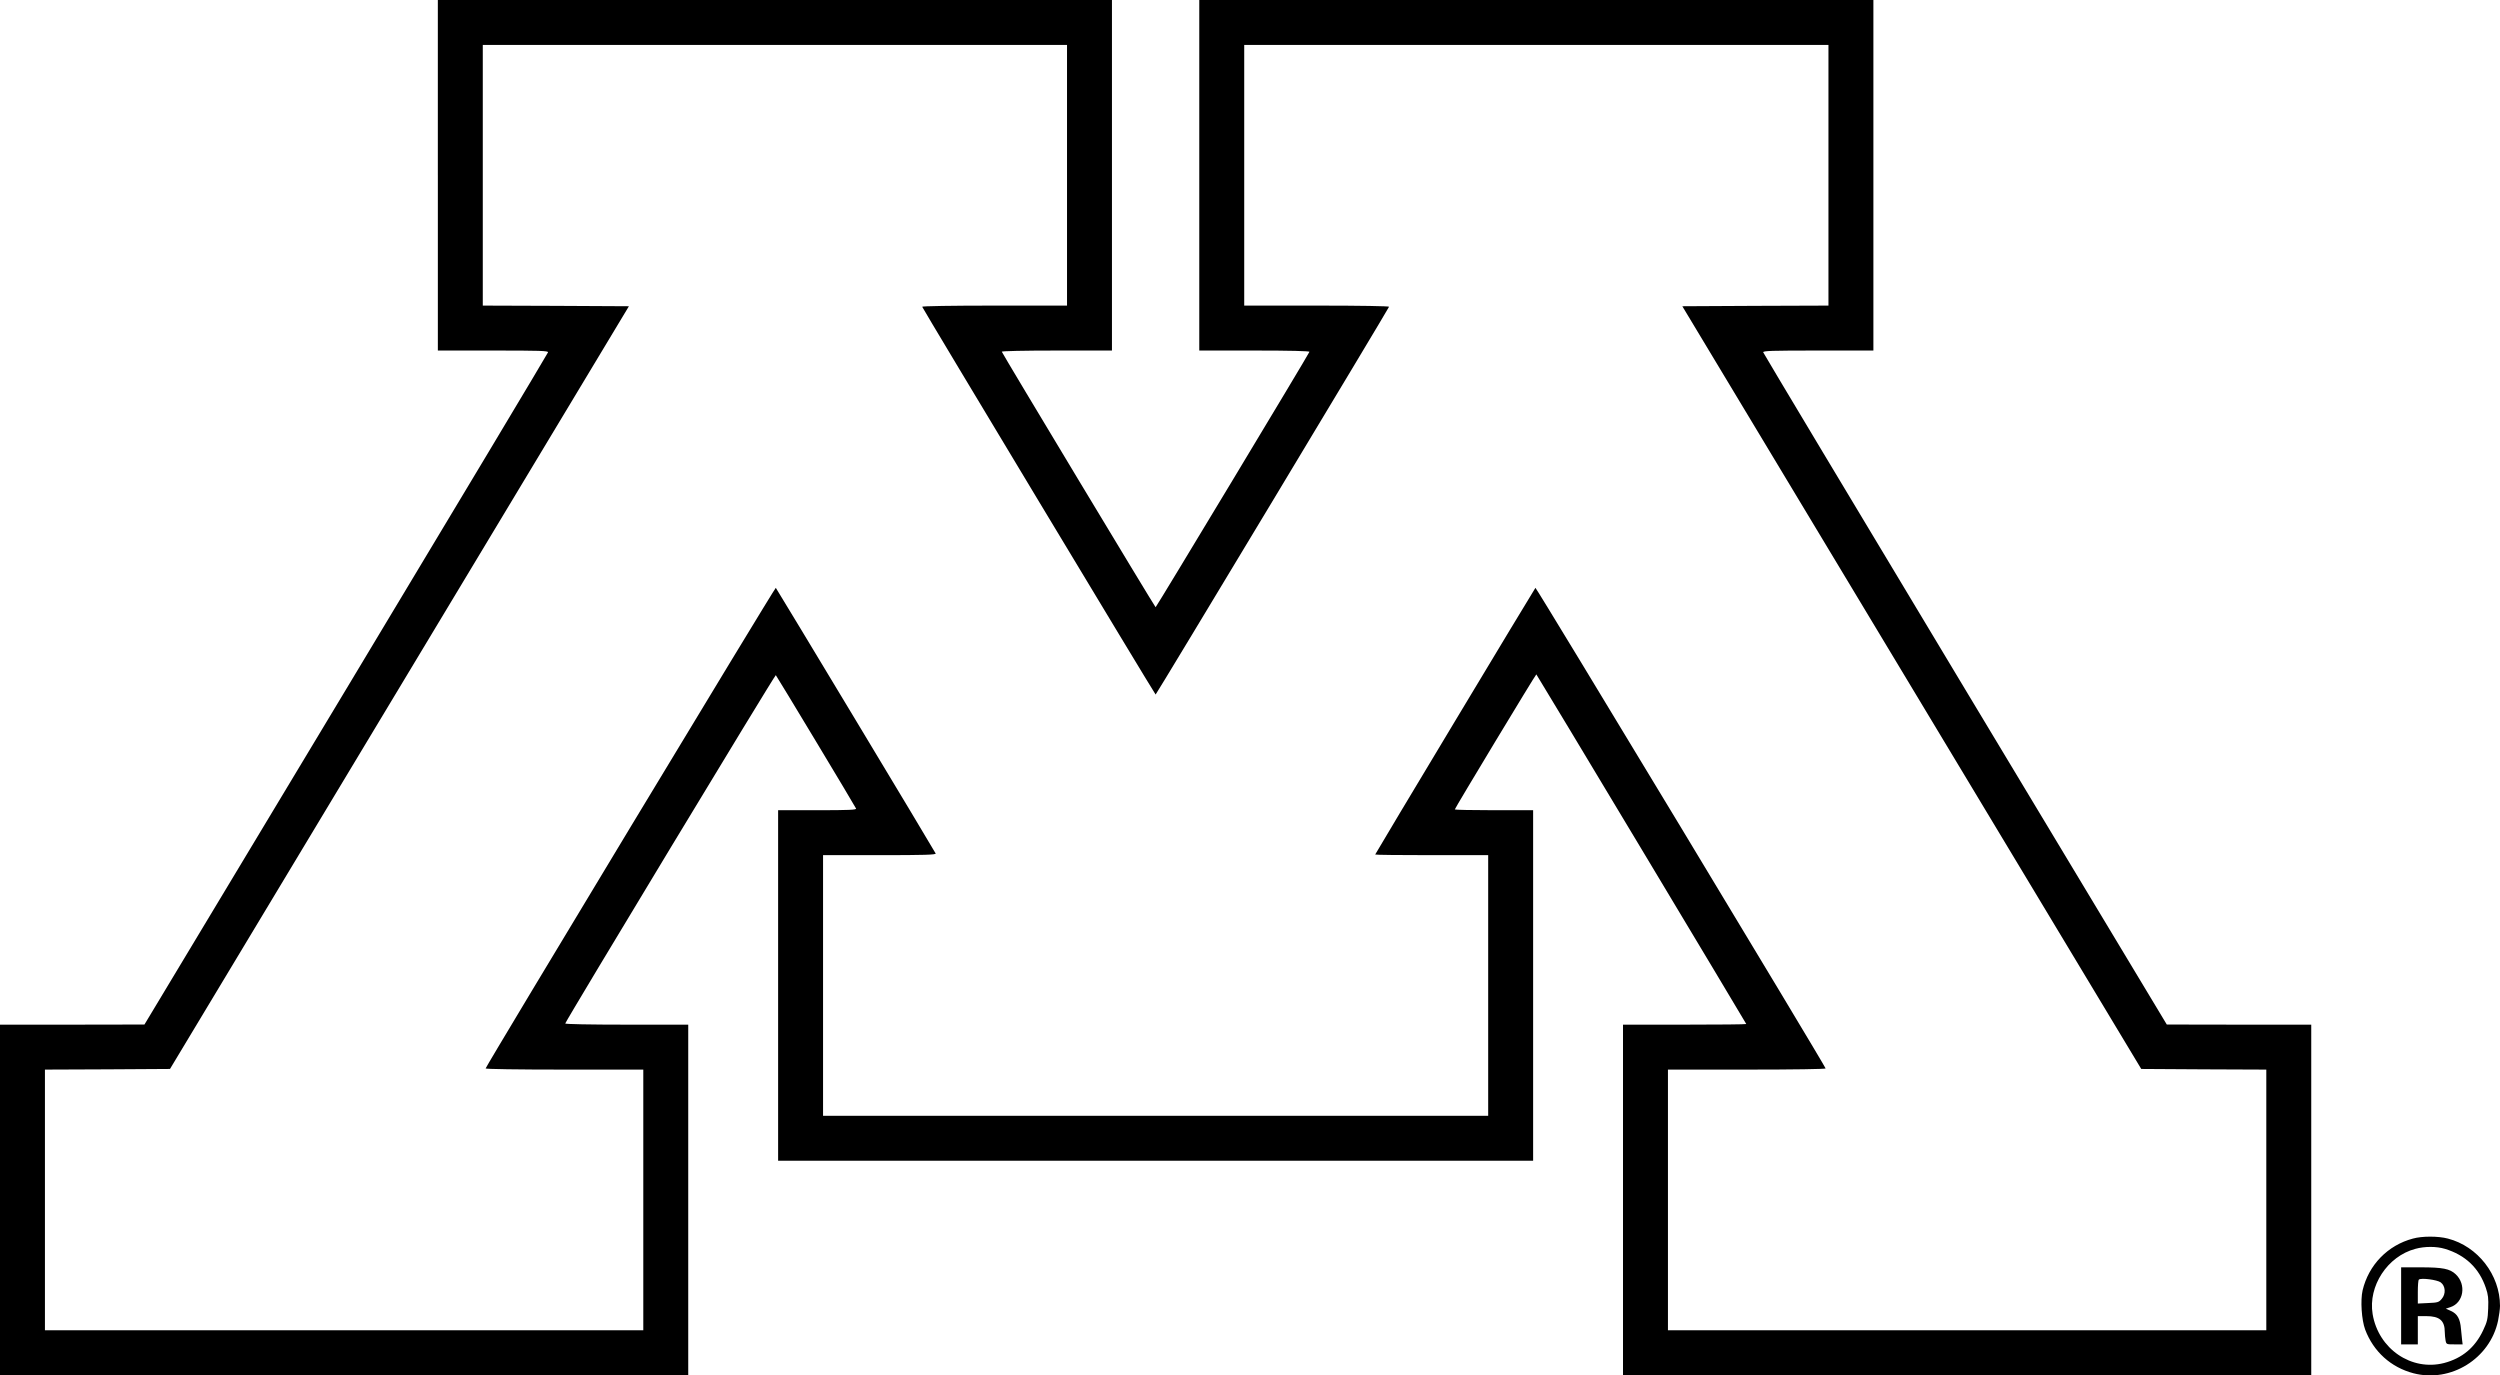 <?xml version="1.0" standalone="no"?>
<!DOCTYPE svg PUBLIC "-//W3C//DTD SVG 20010904//EN"
 "http://www.w3.org/TR/2001/REC-SVG-20010904/DTD/svg10.dtd">
<svg version="1.0" xmlns="http://www.w3.org/2000/svg"
 width="1947pt" height="1071pt" viewBox="0 0 1947 1071"
 preserveAspectRatio="xMidYMid meet">

<g transform="translate(0,1071) scale(0.1,-0.1)"
fill="#000000" stroke="none">
<path d="M3410 9345 l0 -1365 431 0 c366 0 430 -2 427 -14 -2 -8 -709 -1189
-1573 -2625 l-1570 -2610 -562 -1 -563 0 0 -1365 0 -1365 2680 0 2680 0 0
1365 0 1365 -481 0 c-286 0 -479 4 -477 9 13 36 1634 2718 1640 2713 9 -10
619 -1023 625 -1039 4 -10 -54 -13 -301 -13 l-306 0 0 -1365 0 -1365 2940 0
2940 0 0 1365 0 1365 -305 0 c-168 0 -305 3 -305 6 0 9 632 1056 635 1052 8
-8 1635 -2719 1635 -2723 0 -3 -216 -5 -480 -5 l-480 0 0 -1365 0 -1365 2680
0 2680 0 0 1365 0 1365 -562 0 -563 1 -1570 2610 c-863 1436 -1571 2617 -1573
2625 -3 12 63 14 427 14 l431 0 0 1365 0 1365 -2625 0 -2625 0 0 -1365 0
-1365 431 0 c276 0 429 -4 427 -10 -6 -19 -1193 -1989 -1198 -1989 -5 0 -1191
1970 -1198 1990 -2 5 171 9 427 9 l431 0 0 1365 0 1365 -2625 0 -2625 0 0
-1365z m4900 0 l0 -1015 -566 0 c-334 0 -564 -4 -562 -9 7 -20 1813 -3020
1818 -3020 5 0 1811 3000 1818 3020 2 5 -222 9 -562 9 l-566 0 0 1015 0 1015
2275 0 2275 0 0 -1015 0 -1015 -569 -2 -569 -3 1787 -2970 1787 -2970 487 -3
487 -2 0 -1015 0 -1015 -2330 0 -2330 0 0 1015 0 1015 616 0 c364 0 614 4 612
9 -13 36 -2254 3748 -2260 3743 -9 -10 -1248 -2071 -1248 -2077 0 -3 198 -5
440 -5 l440 0 0 -1015 0 -1015 -2590 0 -2590 0 0 1015 0 1015 441 0 c349 0
440 3 436 13 -6 16 -1237 2060 -1245 2069 -6 5 -2247 -3707 -2260 -3743 -2 -5
249 -9 612 -9 l616 0 0 -1015 0 -1015 -2330 0 -2330 0 0 1015 0 1015 487 2
487 3 1787 2970 1787 2970 -569 3 -569 2 0 1015 0 1015 2275 0 2275 0 0 -1015z"/>
<path d="M18792 1064 c-196 -52 -345 -205 -392 -403 -18 -78 -8 -231 20 -306
65 -172 201 -294 376 -340 291 -76 597 114 659 410 8 39 15 90 15 115 0 241
-173 464 -406 524 -75 20 -201 20 -272 0z m249 -80 c159 -48 267 -150 319
-305 18 -53 21 -81 18 -159 -3 -85 -8 -104 -40 -172 -63 -133 -163 -216 -303
-253 -255 -66 -512 110 -557 381 -36 218 115 450 333 508 72 20 164 20 230 0z"/>
<path d="M18700 540 l0 -300 65 0 65 0 0 110 0 110 65 0 c105 0 145 -35 145
-125 0 -18 3 -47 6 -64 6 -31 7 -31 70 -31 l63 0 -4 32 c-2 18 -6 58 -9 89 -6
77 -28 117 -78 139 l-40 18 36 12 c103 34 126 176 41 256 -46 43 -100 54 -274
54 l-151 0 0 -300z m308 183 c38 -28 42 -90 8 -129 -22 -26 -31 -29 -105 -32
l-81 -4 0 89 c0 49 3 93 8 97 14 16 143 -1 170 -21z"/>
</g>
</svg>

